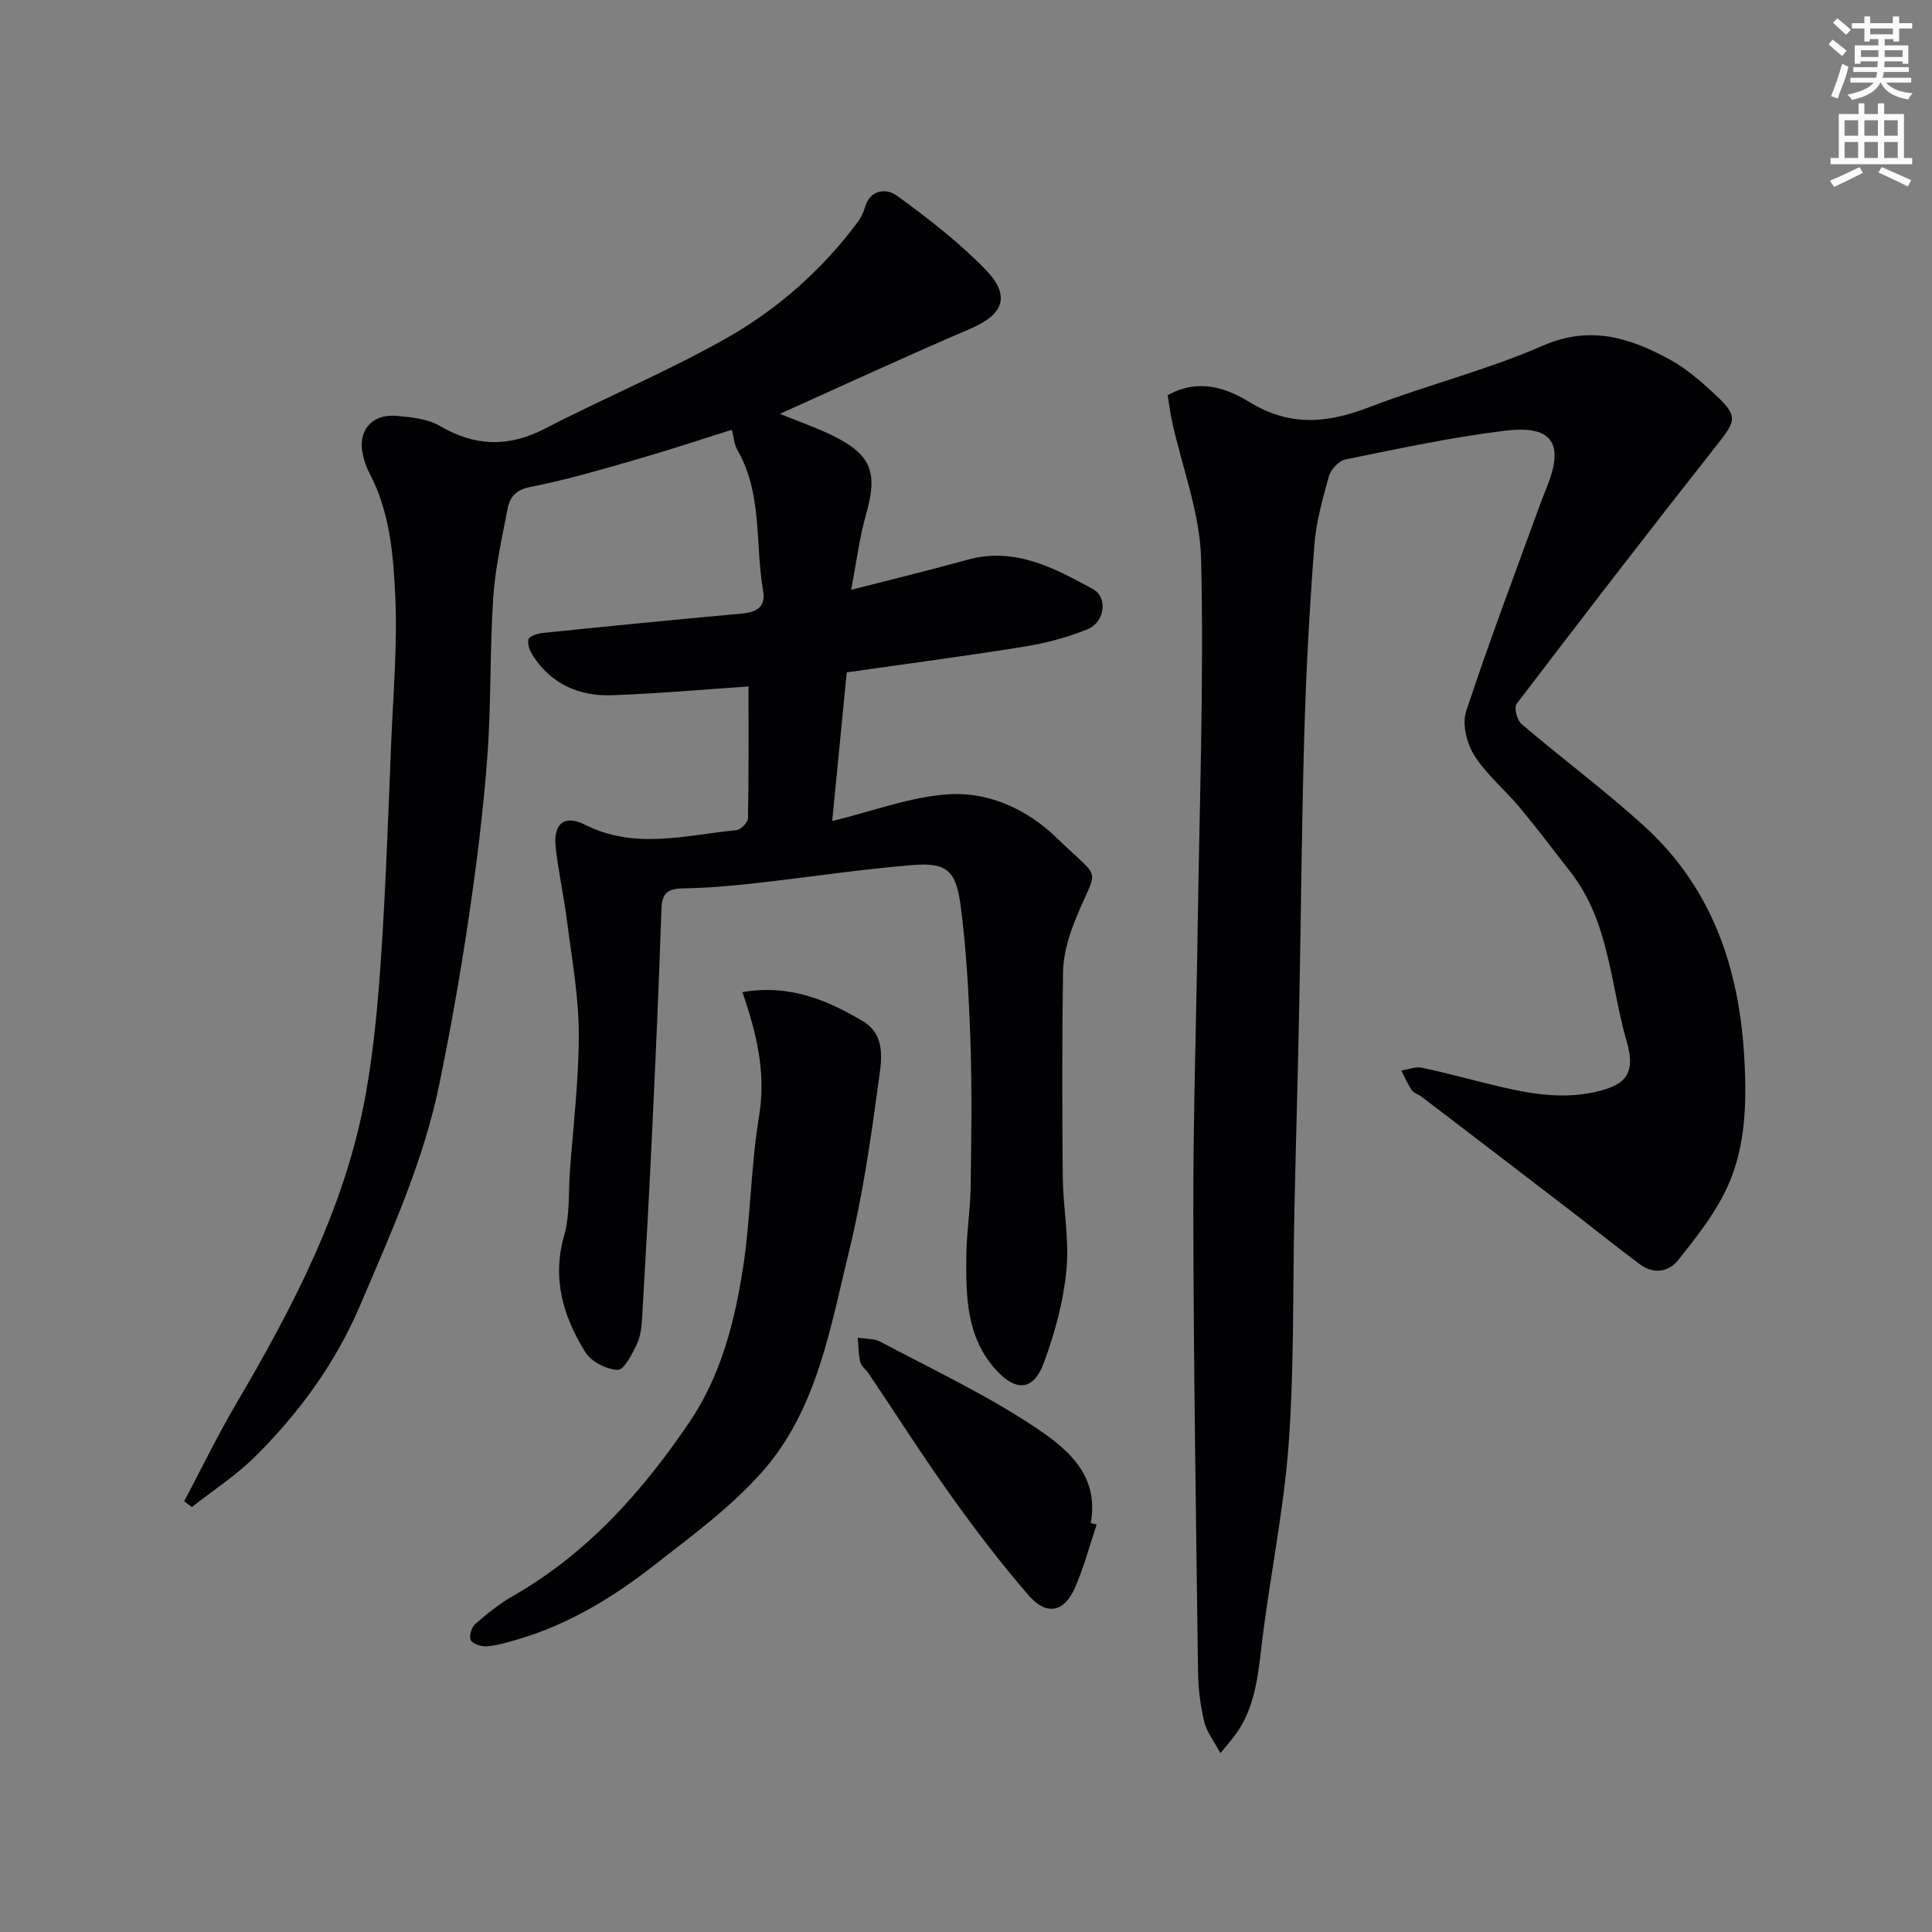 <svg enable-background="new 0 0 400 400" viewBox="0 0 400 400" xmlns="http://www.w3.org/2000/svg"><rect x="0" y="0" width="400" height="400" fill="#808080" stroke="none"/><path d="m378.6 9.2.8-1c.9.7 1.9 1.4 2.9 2.3l-.9 1.1c-1.1-.9-2-1.7-2.8-2.4zm.5 10.7c.9-2.1 1.6-4.3 2.3-6.7.4.2.8.4 1.3.6-.7 3.1-1.5 4.3-2.2 6.6zm.4-15.2.9-.9c1 .8 2 1.6 2.8 2.4l-1 1c-1-.9-1.9-1.8-2.7-2.5zm12.5-1.3h1.2v1.4h2.7v1.1h-2.7v2.7h-1.2v-.5h-1.8v1.3h4.9v3.8h-1.2v-.5h-3.7c0 .4-.1.9-.1 1.2h5.1v1h-5.2c0 .6-.1.9-.3 1.2h6v1h-5.2c1.1 1.3 2.9 2 5.5 2.2-.4.4-.7.8-.9 1.3-2.9-.5-4.8-1.6-5.7-3.5h-.1c-.8 1.7-2.7 2.9-5.9 3.6-.2-.4-.6-.8-.9-1.1 2.8-.6 4.6-1.4 5.4-2.5h-4.8v-1h5.3c.1-.3.2-.7.2-1.2h-4.9v-1h5c0-.4 0-.8.1-1.2h-3.6v.5h-1.2v-3.8h4.9v-1.3h-1.8v.5h-1.1v-2.7h-2.6v-1.1h2.6v-1.4h1.2v1.4h4.7v-1.4zm-6.7 8.4h3.6c0-.4 0-.9 0-1.4h-3.6zm1.9-4.7h4.7v-1.2h-4.7zm6.7 3.3h-3.7v1.4h3.7z" fill="#fcfafa"/><path d="m384.7 21.4h1.3v2.2h2.8v-2.2h1.3v2.2h4.1v9.1h1.7v1.3h-16.9v-1.3h1.7v-9.1h4.1v-2.2zm.3 13.2.7 1.2c-1.8.9-3.8 1.9-6 2.9-.2-.4-.5-.7-.8-1.3 2.4-1 4.4-2 6.1-2.8zm-3.1-6.5h2.8v-3.2h-2.8zm0 4.6h2.8v-3.3h-2.8v3.2zm4.1-4.6h2.8v-3.2h-2.8zm0 4.6h2.8v-3.3h-2.8zm3.6 1.9c2.1.9 4.1 1.8 6.1 2.7l-.7 1.3c-2.2-1.1-4.2-2-6.1-2.9zm3.3-9.7h-2.8v3.2h2.8zm-2.8 7.8h2.8v-3.3h-2.8z" fill="#fcfafa"/><g fill="#010103"><path d="m172.3 169.98c8.55-2.05 16.54-5.18 24.66-5.56 7.97-.37 15.83 3.26 21.68 8.93 10.28 9.96 8.46 5.21 3.47 18.47-1.13 3-1.97 6.29-2.02 9.46-.21 14.16-.19 28.33-.05 42.49.07 6.44 1.38 12.94.75 19.28-.65 6.52-2.42 13.09-4.73 19.25-2.08 5.54-5.59 5.86-9.64 1.55-6.4-6.82-6.45-15.49-6.35-24.05.05-4.6.82-9.2.89-13.8.14-10 .3-20.01-.03-29.99-.32-9.53-.81-19.1-2.05-28.55-.97-7.36-2.98-8.93-10.03-8.35-10.92.89-21.77 2.56-32.66 3.77-4.91.54-9.86.98-14.79 1.05-3.17.05-4.36.99-4.46 4.31-.51 15.54-1.21 31.07-1.95 46.61-.59 12.54-1.29 25.07-2.02 37.6-.11 1.94-.28 4.02-1.07 5.73-.97 2.09-2.67 5.45-3.99 5.43-2.32-.05-5.51-1.69-6.73-3.66-4.55-7.34-6.95-15.18-4.38-24.12 1.2-4.19.87-8.82 1.19-13.26.69-9.53 1.87-19.07 1.84-28.6-.02-7.66-1.42-15.33-2.39-22.98-.65-5.18-1.8-10.3-2.39-15.49-.56-4.89 1.71-6.95 6.05-4.76 10.4 5.26 20.87 2.14 31.34 1.14.91-.09 2.4-1.58 2.42-2.44.18-9.4.11-18.8.11-27.32-9.03.61-18.65 1.48-28.29 1.82-6.68.23-12.45-2.23-16.27-8.07-.65-.99-1.23-2.4-1.02-3.45.12-.63 1.81-1.25 2.84-1.36 13.72-1.41 27.45-2.77 41.19-4.01 3.13-.28 5.18-1.25 4.57-4.76-1.69-9.74-.08-20.09-5.36-29.2-.62-1.08-.69-2.48-1.11-4.11-6.51 2.04-12.92 4.18-19.41 6.05-7.34 2.11-14.69 4.3-22.17 5.76-3.11.6-4.39 2.08-4.86 4.58-1.16 6.08-2.55 12.18-2.96 18.32-.72 10.91-.41 21.89-1.21 32.79-.82 11.1-2.19 22.19-3.82 33.21-1.71 11.61-3.75 23.19-6.11 34.69-3.29 16.05-10.02 30.88-16.42 45.88-5.14 12.04-12.59 22.2-21.69 31.26-3.95 3.93-8.74 7.03-13.15 10.5-.53-.4-1.06-.8-1.59-1.19 3.53-6.66 6.82-13.46 10.63-19.96 11.92-20.31 22.84-41.07 27-64.55 1.69-9.51 2.54-19.2 3.18-28.85.97-14.68 1.46-29.4 2.07-44.1.41-9.93 1.28-19.89.83-29.79-.4-8.73-1.11-17.65-5.39-25.7-.61-1.14-1.01-2.42-1.31-3.68-1.17-4.94 1.79-8.56 6.94-8.1 3.04.27 6.42.59 8.95 2.07 7.32 4.28 14.25 4.48 21.82.56 12.43-6.43 25.42-11.84 37.58-18.73 10.6-6.01 19.79-14.13 27.16-24.03.66-.88 1.17-1.95 1.47-3.01 1.11-3.93 4.62-3.92 6.62-2.46 6.41 4.66 12.77 9.58 18.29 15.24 5.39 5.53 3.83 9.37-3.06 12.32-13.17 5.63-26.17 11.66-39.44 17.62 3.66 1.49 7.33 2.76 10.79 4.44 8.21 4 9.53 7.71 7.03 16.45-1.37 4.81-1.97 9.83-3.07 15.54 8.82-2.26 16.49-4.11 24.09-6.22 9.79-2.71 17.93 1.69 25.94 6.05 3.18 1.73 2.51 6.88-1.1 8.35-4.17 1.69-8.65 2.87-13.1 3.59-12.1 1.95-24.27 3.54-36.74 5.33-1 10.06-1.98 20.11-3.01 30.77z"/><path d="m241.75 81.83c6.42-3.63 12.36-1.39 16.86 1.37 8.51 5.23 16.28 4.41 24.94 1.08 11.84-4.54 24.26-7.64 35.85-12.7 9.88-4.32 18.14-1.63 26.45 2.94 3.4 1.87 6.44 4.54 9.3 7.21 4.73 4.43 4.32 5.33.31 10.41-13.99 17.74-27.78 35.63-41.47 53.6-.57.75.09 3.37 1.01 4.15 8.37 7.13 17.22 13.71 25.35 21.09 14.14 12.85 19.77 29.46 20.8 48.25.53 9.8.25 19.28-4.25 28.04-2.5 4.87-5.99 9.28-9.43 13.59-2.06 2.59-5.17 2.96-7.96.89-4.86-3.6-9.57-7.43-14.37-11.11-10.26-7.88-20.53-15.73-30.81-23.57-.64-.49-1.59-.72-2.01-1.33-.87-1.27-1.48-2.72-2.19-4.1 1.44-.22 2.96-.86 4.29-.57 5.41 1.15 10.74 2.64 16.12 3.91 6.88 1.63 13.78 2.71 20.82.84 5.31-1.41 7.28-3.75 5.45-10.1-3.4-11.79-3.57-24.7-11.51-34.99-3.5-4.53-6.96-9.1-10.62-13.5-3.06-3.68-6.89-6.81-9.42-10.8-1.57-2.48-2.59-6.5-1.72-9.13 4.78-14.52 10.22-28.82 15.44-43.19.56-1.53 1.21-3.03 1.76-4.56 3.37-9.24-1.22-11.32-9-10.39-11.15 1.34-22.19 3.74-33.22 5.97-1.36.28-3.01 2.12-3.41 3.55-1.31 4.69-2.63 9.48-3 14.3-.97 12.85-1.68 25.72-2.06 38.6-.55 19.1-.69 38.2-1.07 57.3-.27 13.77-.68 27.54-.98 41.31-.36 16.27-.02 32.58-1.2 48.79-1.02 13.99-3.97 27.84-5.61 41.8-.75 6.39-1.41 12.64-5.19 18.07-.81 1.16-1.78 2.21-3.33 4.12-1.42-2.66-2.88-4.46-3.35-6.49-.78-3.34-1.23-6.82-1.28-10.24-.42-31.6-.91-63.2-.98-94.8-.04-20.1.63-40.2.92-60.31.37-25.1 1.28-50.22.7-75.3-.22-9.58-3.94-19.07-6.03-28.6-.37-1.72-.59-3.51-.9-5.4z"/><path d="m153.72 205.41c9.72-1.68 17.58 1.64 24.94 6.03 5.07 3.02 3.75 8.69 3.14 13.2-1.55 11.46-3.22 22.96-5.96 34.18-3.93 16.06-6.63 32.98-18.01 45.87-6.53 7.4-14.73 13.39-22.58 19.52-8.5 6.64-17.73 12.2-28.23 15.26-2.02.59-4.08 1.21-6.16 1.38-1.14.09-2.83-.41-3.37-1.23-.44-.67.08-2.65.83-3.31 2.44-2.15 5.02-4.24 7.84-5.85 15.4-8.8 26.85-21.65 36.61-36.07 6.49-9.58 9.35-20.76 11.08-32.02 1.59-10.36 1.59-20.98 3.31-31.31 1.49-8.93-.52-17.09-3.44-25.65z"/><path d="m227.05 315.62c-1.48 4.41-2.65 8.96-4.53 13.19-2.21 5.01-5.87 5.73-9.52 1.53-5.67-6.53-10.94-13.44-15.97-20.48-5.96-8.34-11.48-17-17.2-25.51-.55-.81-1.51-1.48-1.72-2.34-.39-1.64-.37-3.37-.52-5.06 1.58.26 3.36.14 4.7.85 10.65 5.66 21.64 10.83 31.66 17.46 6.68 4.42 13.76 9.92 11.87 20.1.42.08.83.17 1.23.26z"/></g></svg>